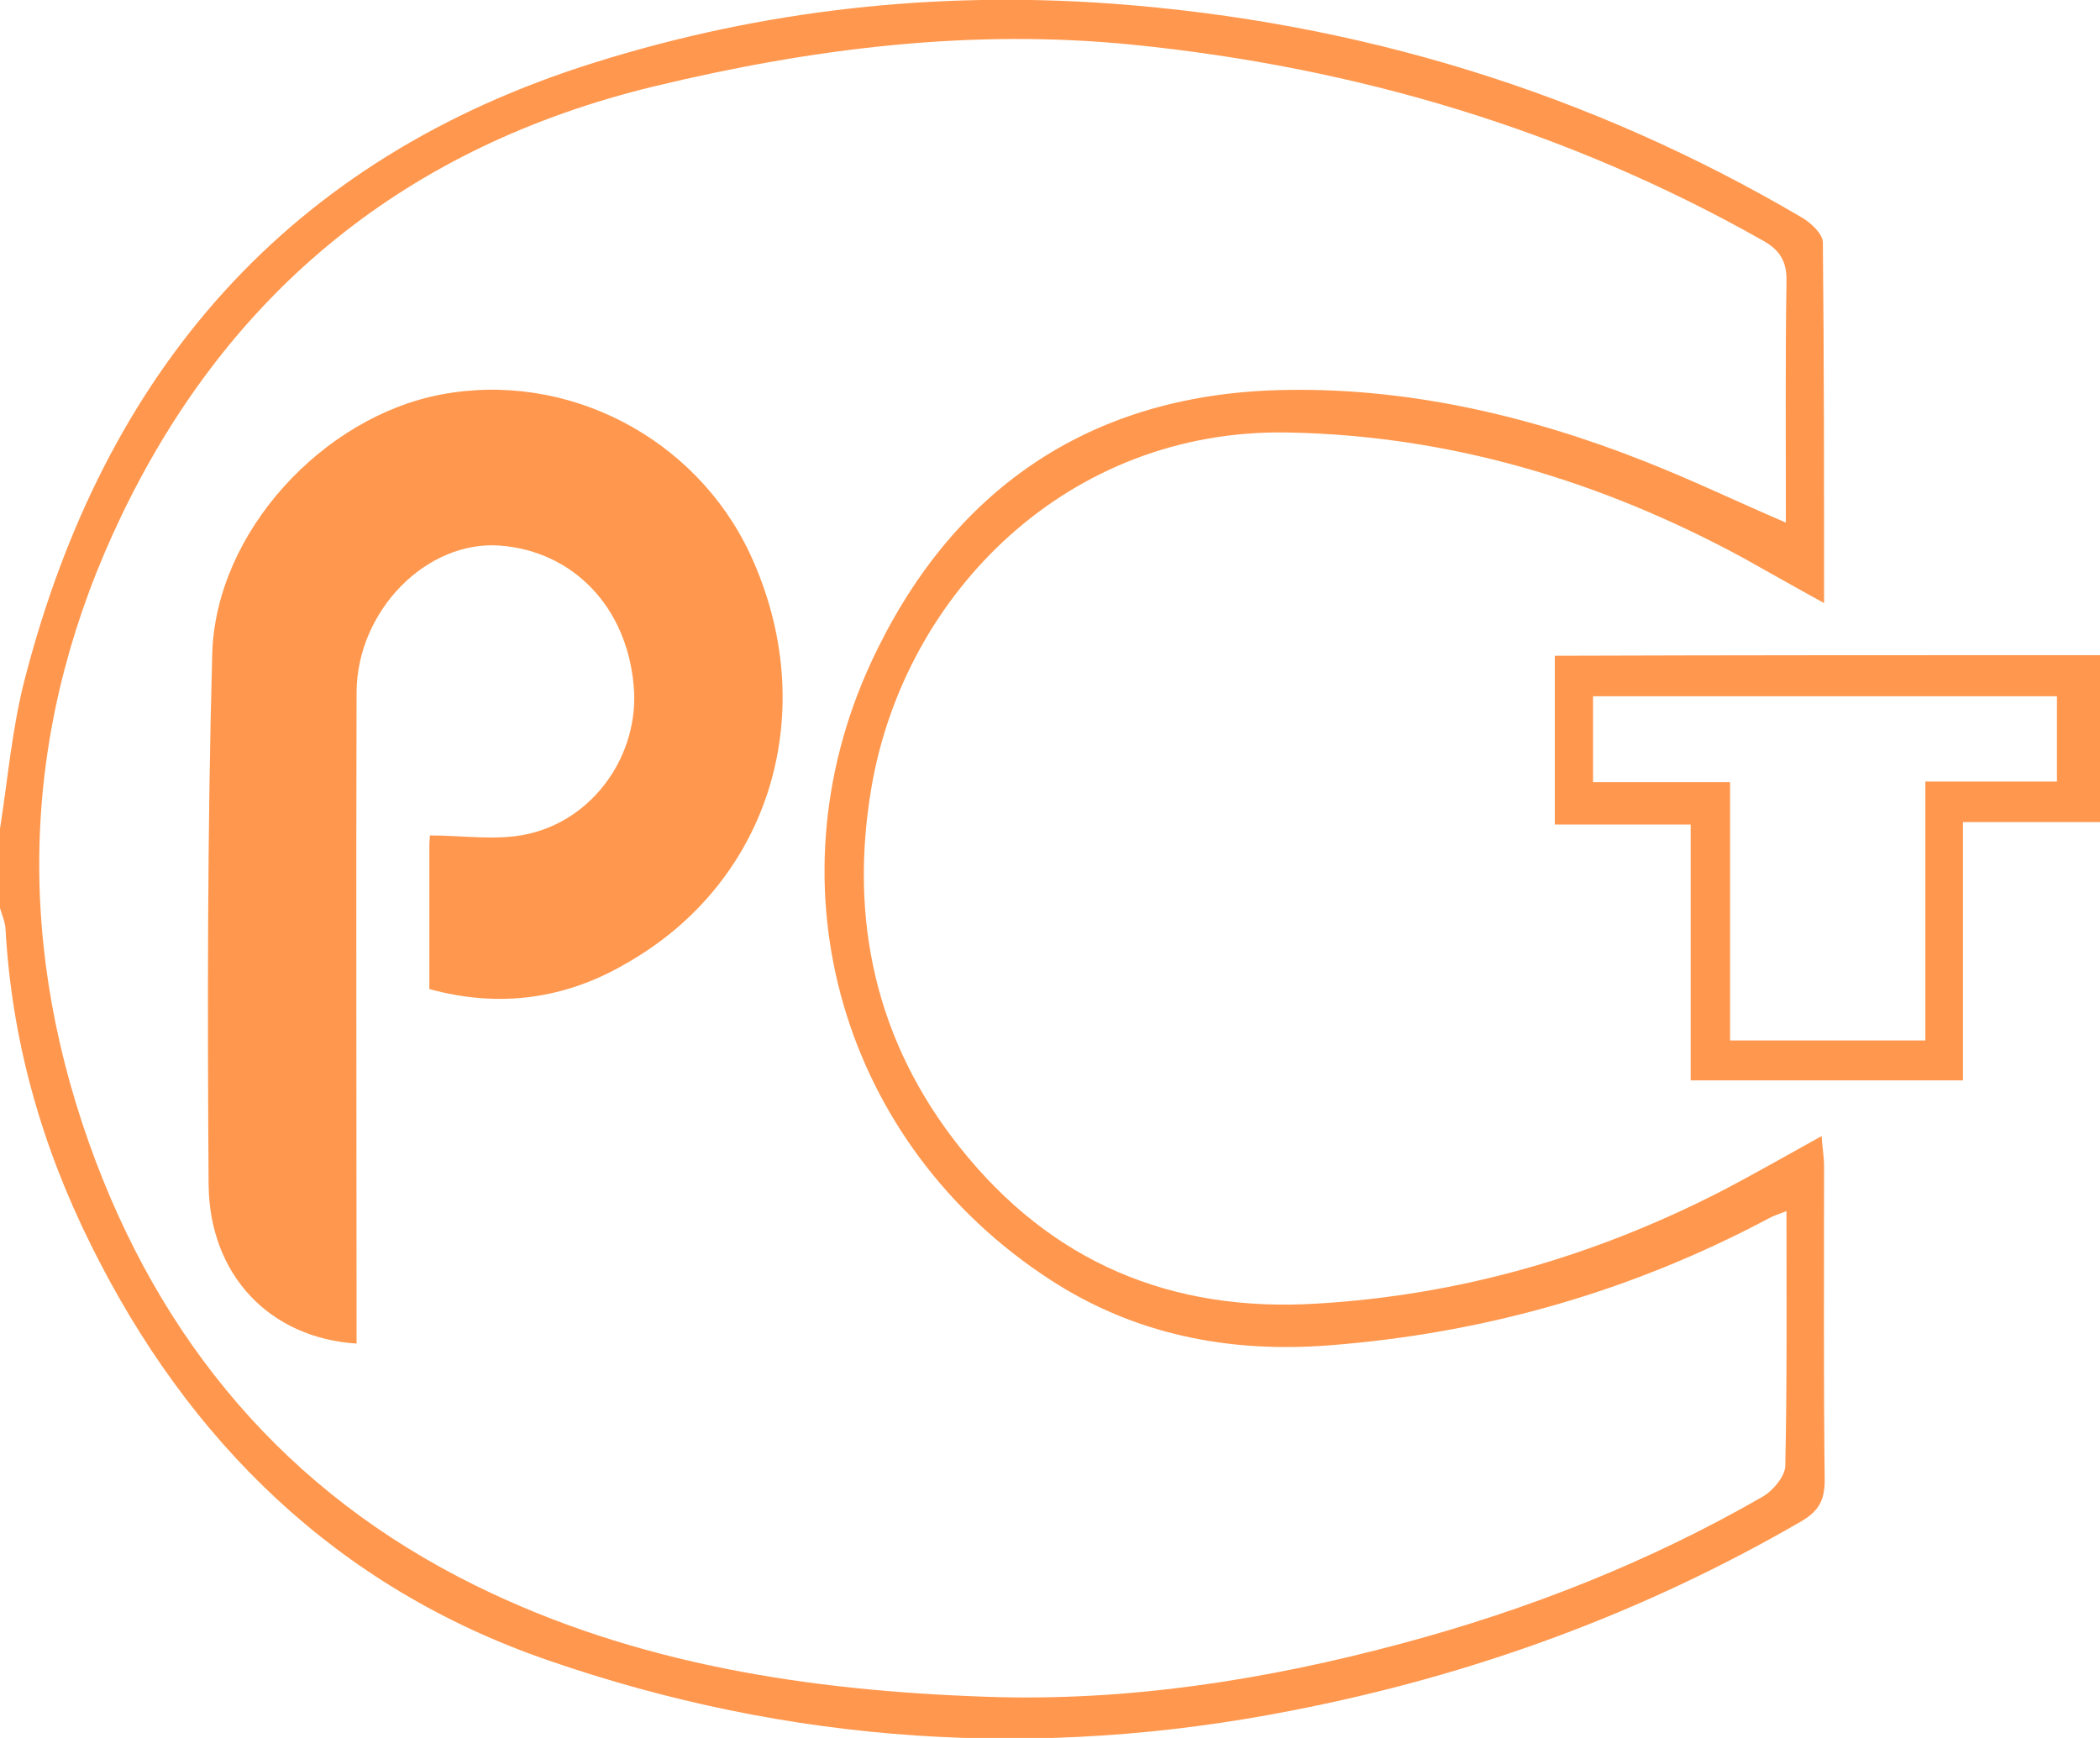<svg width="58" height="48" fill="none" xmlns="http://www.w3.org/2000/svg"><g clip-path="url(#clip0)" fill="#FF984E"><path d="M0 22.888c.218-1.387.335-2.79.687-4.143C2.88 10.275 7.922 4.376 16.447 1.72 21.087.266 25.86-.251 30.7.1c6.817.5 13.198 2.455 19.076 5.914.252.15.57.45.57.685.033 3.274.033 6.549.033 9.957-.82-.45-1.524-.852-2.244-1.253-3.919-2.122-8.09-3.375-12.561-3.458-6.046-.117-10.585 4.41-11.506 9.807-.62 3.642.117 7.017 2.445 9.94 2.512 3.158 5.812 4.562 9.865 4.311 3.919-.234 7.587-1.286 11.07-3.057.938-.485 1.843-1.003 2.864-1.57.017.317.067.567.067.835 0 2.89-.016 5.78.017 8.67 0 .535-.15.836-.62 1.12-4.404 2.556-9.11 4.277-14.119 5.246-6.984 1.37-13.85.92-20.55-1.403-5.795-2.005-9.898-6.015-12.595-11.461C1.14 31.626.318 28.719.151 25.628c-.017-.184-.1-.367-.151-.551v-2.189zm49.341 10.56c-.251.1-.368.133-.486.2-3.802 2.021-7.838 3.174-12.142 3.508-2.78.217-5.393-.3-7.721-1.821-5.728-3.726-7.805-10.81-4.941-17.025 2.194-4.745 5.979-7.384 11.238-7.535 3.484-.1 6.9.685 10.15 1.972 1.273.501 2.529 1.103 3.885 1.687 0-2.289-.017-4.477.017-6.65.017-.584-.2-.901-.703-1.169-5.393-3.04-11.205-4.761-17.352-5.38-4.472-.45-8.86.1-13.231 1.153-6.766 1.638-11.69 5.597-14.689 11.829-2.713 5.63-2.998 11.461-.904 17.359 1.943 5.463 5.443 9.64 10.669 12.213 4.438 2.189 9.245 2.907 14.136 3.074 3.885.134 7.704-.468 11.439-1.47 3.5-.936 6.85-2.256 9.982-4.06.285-.167.603-.551.62-.835.05-2.306.033-4.612.033-7.05z"/><path d="M58 18.094v4.611h-3.785v7.134h-7.52v-7.067h-3.752v-4.661c5.025-.017 9.999-.017 15.057-.017zm-4.824 10.642v-7.15h3.635V19.23H43.998v2.372h3.785v7.134h5.393zm-41.318-1.42v-3.942c0-.134.017-.268.017-.301.92 0 1.842.15 2.68-.034 1.858-.4 3.115-2.222 2.947-4.093-.184-2.172-1.658-3.709-3.668-3.876-2.043-.167-3.97 1.788-3.986 4.043-.017 5.697 0 11.378 0 17.075v.919c-2.378-.15-4.07-1.871-4.087-4.41-.033-4.88-.033-9.775.101-14.653.1-3.341 3.048-6.533 6.33-7.15 3.468-.652 7.018 1.185 8.526 4.41 1.993 4.294.586 9.039-3.434 11.31-1.658.97-3.483 1.237-5.426.702z"/></g><defs><clipPath id="clip0"><path fill="#fff" d="M0 0h58v48H0z"/></clipPath></defs></svg>